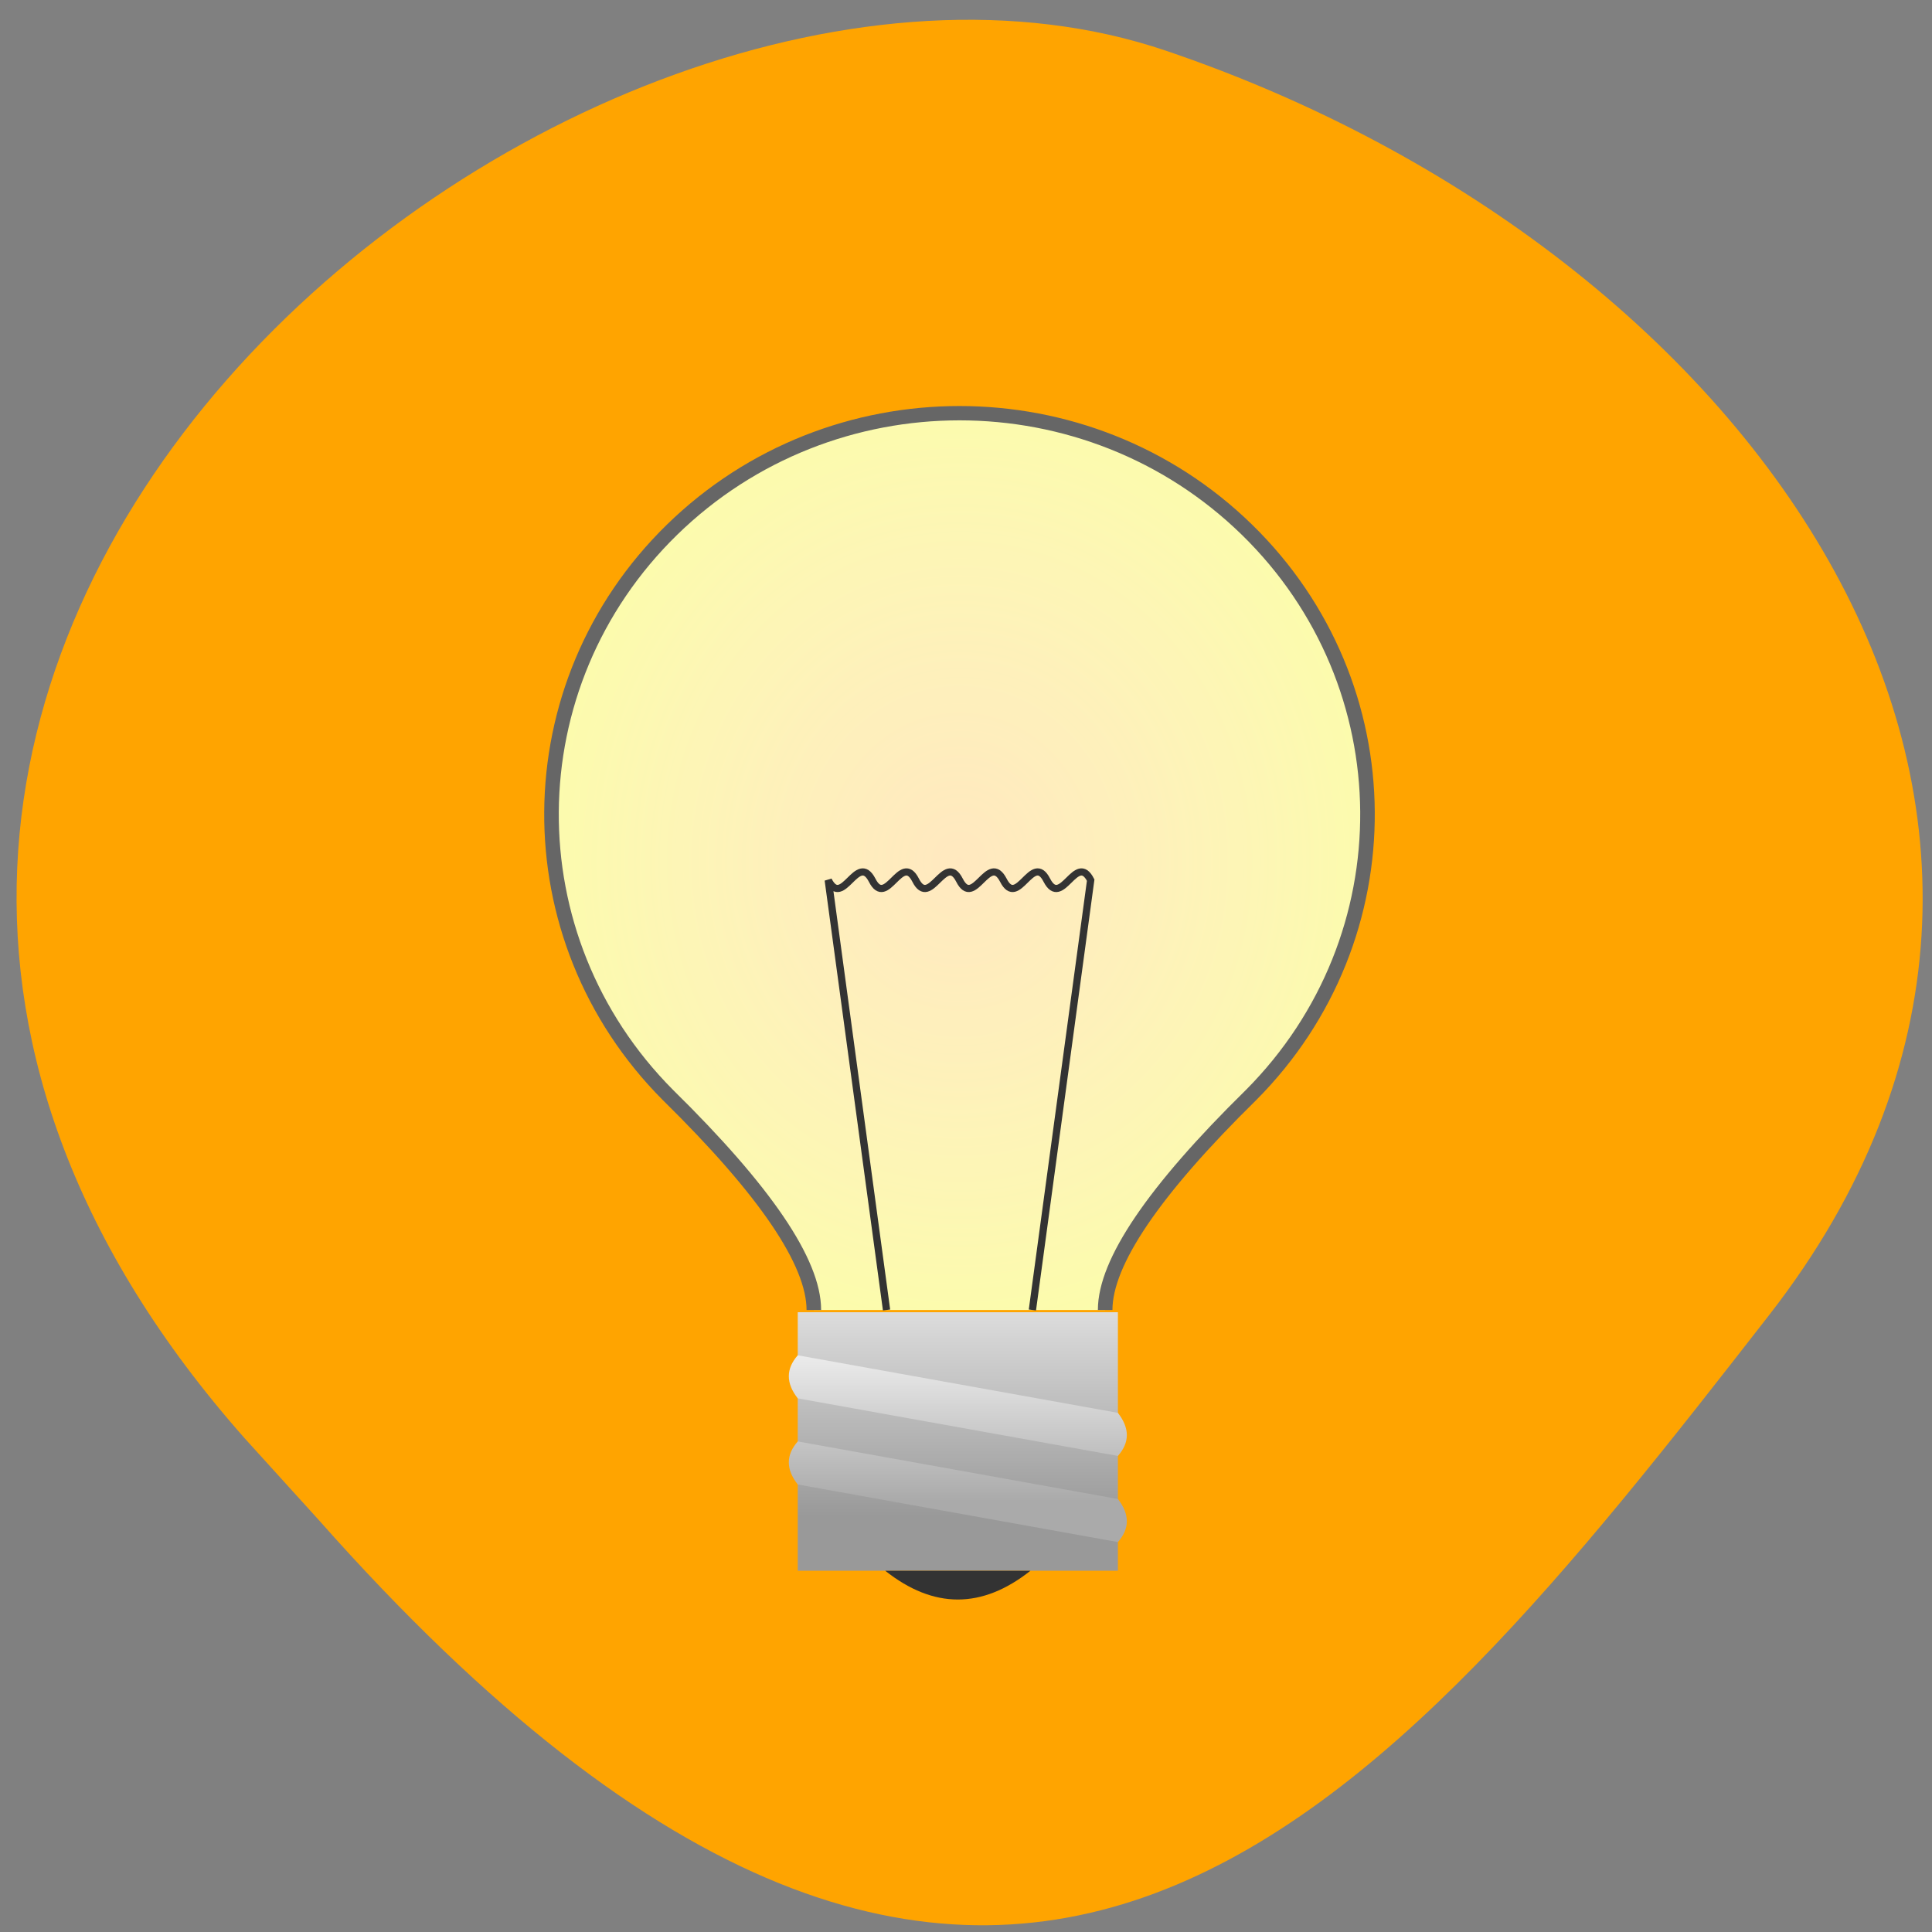 <svg xmlns="http://www.w3.org/2000/svg" viewBox="0 0 24 24"><rect x="0" y="0" width="24" height="24" fill="#808080" stroke="none"/><defs><linearGradient id="2" gradientUnits="userSpaceOnUse" y1="111.53" x2="0" y2="97.63" gradientTransform="matrix(0.242 0 0 0.133 2.868 3.814)"><stop stop-color="#aaa"/><stop offset="1" stop-color="#ededed"/></linearGradient><linearGradient id="1" gradientUnits="userSpaceOnUse" y1="93.31" x2="0" y2="77.39" gradientTransform="matrix(0.2 0 0 0.161 2.868 3.814)"><stop stop-color="#999"/><stop offset="1" stop-color="#ddd"/></linearGradient><radialGradient id="0" gradientUnits="userSpaceOnUse" cx="52.814" cy="36.64" r="36.12" gradientTransform="scale(0.947 1.056)"><stop stop-color="#fff" stop-opacity="0.749"/><stop offset="1" stop-color="#fbffa5"/></radialGradient></defs><path d="m 3.043 17.871 c -8.488 -9.59 4.074 -19.738 11.438 -17.242 c 7.359 2.492 12.305 9.535 7.496 15.707 c -4.805 6.176 -9.531 12.13 -18.02 2.543" fill="#ffa400"/><path d="m 40.01 69.995 c 0 -3.328 -3.331 -8.321 -10.01 -14.999 c -10.771 -10.992 -10.642 -28.619 0.281 -39.458 c 10.923 -10.839 28.529 -10.839 39.452 0 c 10.923 10.839 11.05 28.466 0.281 39.458 c -6.683 6.678 -10.01 11.671 -10.01 14.999" transform="matrix(0.181 0 0 0.178 2.868 3.814)" fill="url(#0)" stroke="#666"/><path d="m 45 69.995 l -4 -29.998 c 0.995 2.01 1.99 -1.993 3.01 0 c 0.995 2.01 1.99 -1.993 2.985 0 c 0.995 2.01 2.01 -1.993 3.01 0 c 0.995 2.01 1.99 -1.993 3.01 0 c 0.995 2.01 1.99 -1.993 2.985 0 c 1.017 2.01 2.01 -1.993 3.01 0 l -4 29.998" transform="matrix(0.181 0 0 0.178 2.868 3.814)" fill="none" stroke="#333" stroke-width="0.5"/><path d="m 9.91 16.301 h 3.977 v 3.211 h -3.977" fill="url(#1)"/><path d="m 9.91 16.836 l 3.977 0.715 c 0.148 0.191 0.148 0.367 0 0.535 l -3.977 -0.715 c -0.148 -0.188 -0.148 -0.367 0 -0.535 m 0 1.07 l 3.977 0.715 c 0.148 0.191 0.148 0.367 0 0.535 l -3.977 -0.715 c -0.148 -0.188 -0.148 -0.367 0 -0.535" fill="url(#2)"/><path d="m 10.996 19.512 c 0.602 0.477 1.203 0.477 1.805 0" fill="#333"/></svg>